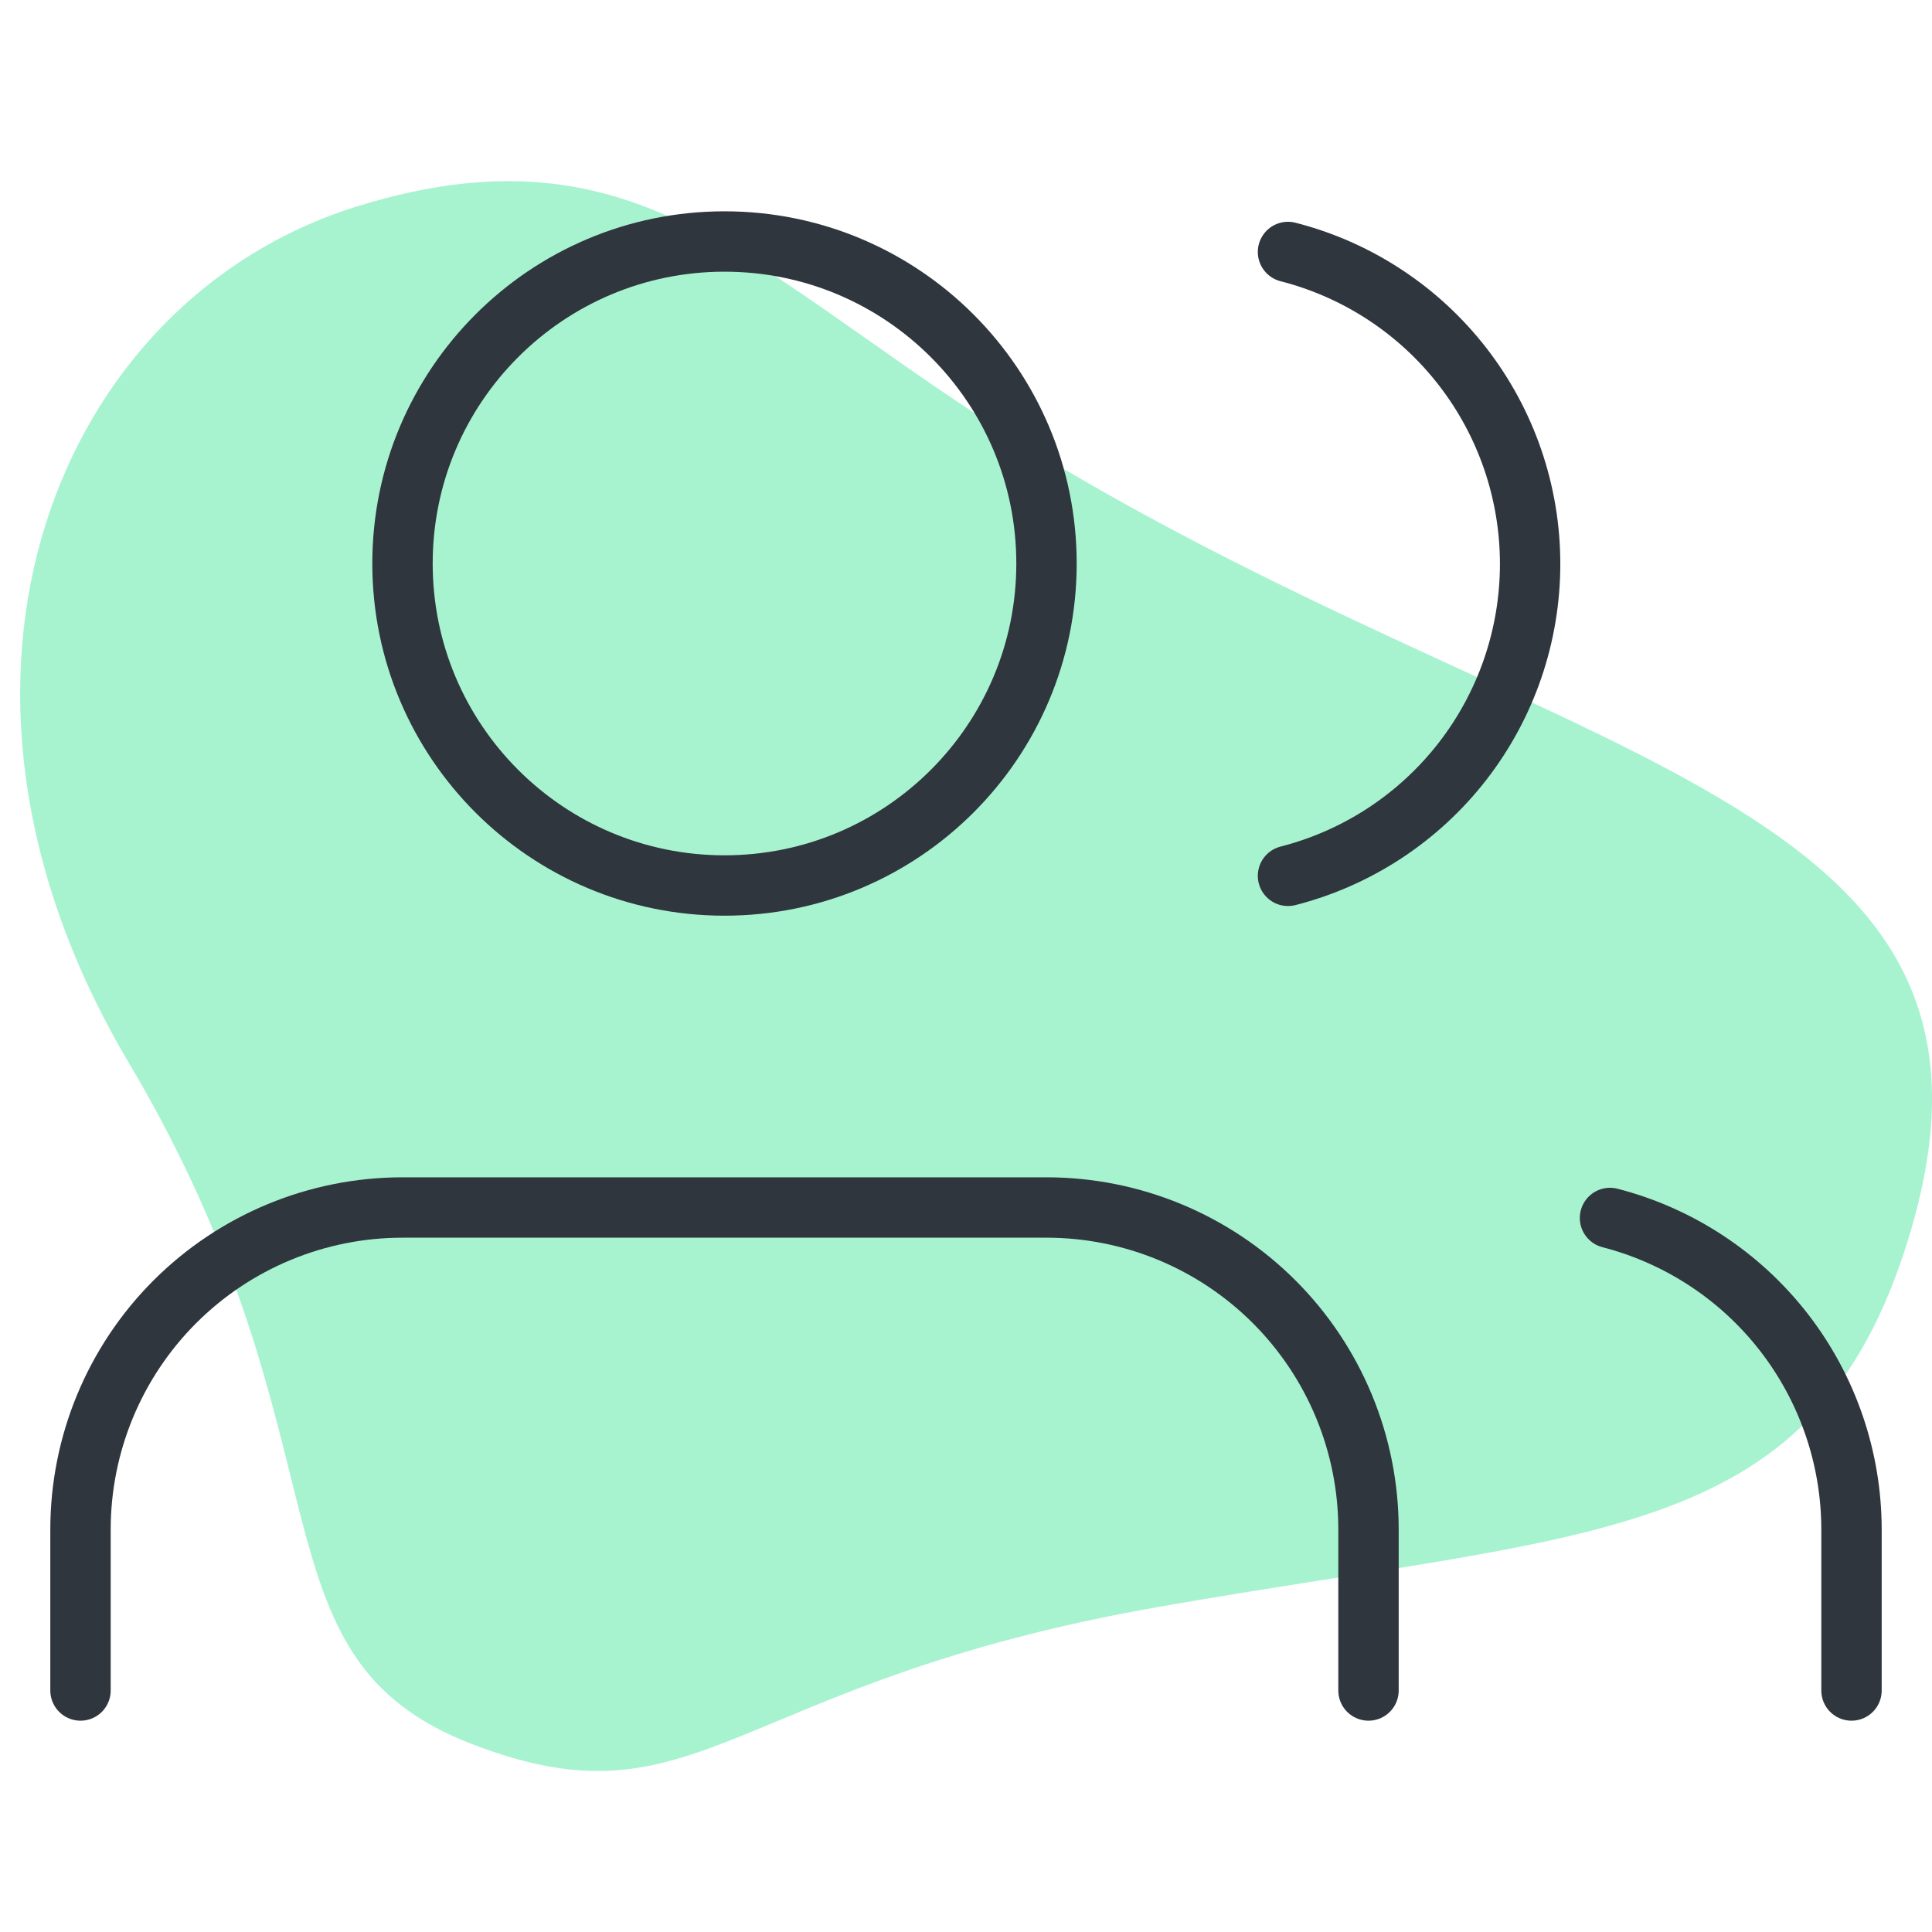 <svg width="96" height="96" viewBox="0 0 96 96" fill="none" xmlns="http://www.w3.org/2000/svg">
<path d="M17.732 10.258C32.508 5.679 37.874 14.429 52.651 23.178C78.862 38.698 101.994 39.863 94.606 62.245C89.817 76.749 79.037 76.081 57.576 79.845C36.115 83.609 34.795 91.036 23.449 86.661C12.103 82.287 17.732 71.909 6.386 52.783C-4.961 33.657 2.955 14.836 17.732 10.258Z" fill="#A7F3D0"/>
<path d="M68 84V76C68 71.757 66.314 67.687 63.314 64.686C60.313 61.686 56.243 60 52 60H20C15.756 60 11.687 61.686 8.686 64.686C5.686 67.687 4 71.757 4 76V84" stroke="#2F363D" stroke-width="3" stroke-linecap="round" stroke-linejoin="round"/>
<path d="M36 44C44.837 44 52 36.837 52 28C52 19.163 44.837 12 36 12C27.164 12 20 19.163 20 28C20 36.837 27.164 44 36 44Z" stroke="#2F363D" stroke-width="3" stroke-linecap="round" stroke-linejoin="round"/>
<path d="M92 84V76C91.998 72.455 90.817 69.011 88.646 66.209C86.474 63.408 83.433 61.406 80 60.52" stroke="#2F363D" stroke-width="3" stroke-linecap="round" stroke-linejoin="round"/>
<path d="M64 12.52C67.442 13.401 70.492 15.403 72.67 18.209C74.849 21.016 76.031 24.468 76.031 28.02C76.031 31.573 74.849 35.025 72.67 37.831C70.492 40.637 67.442 42.639 64 43.52" stroke="#2F363D" stroke-width="3" stroke-linecap="round" stroke-linejoin="round"/>
</svg>
